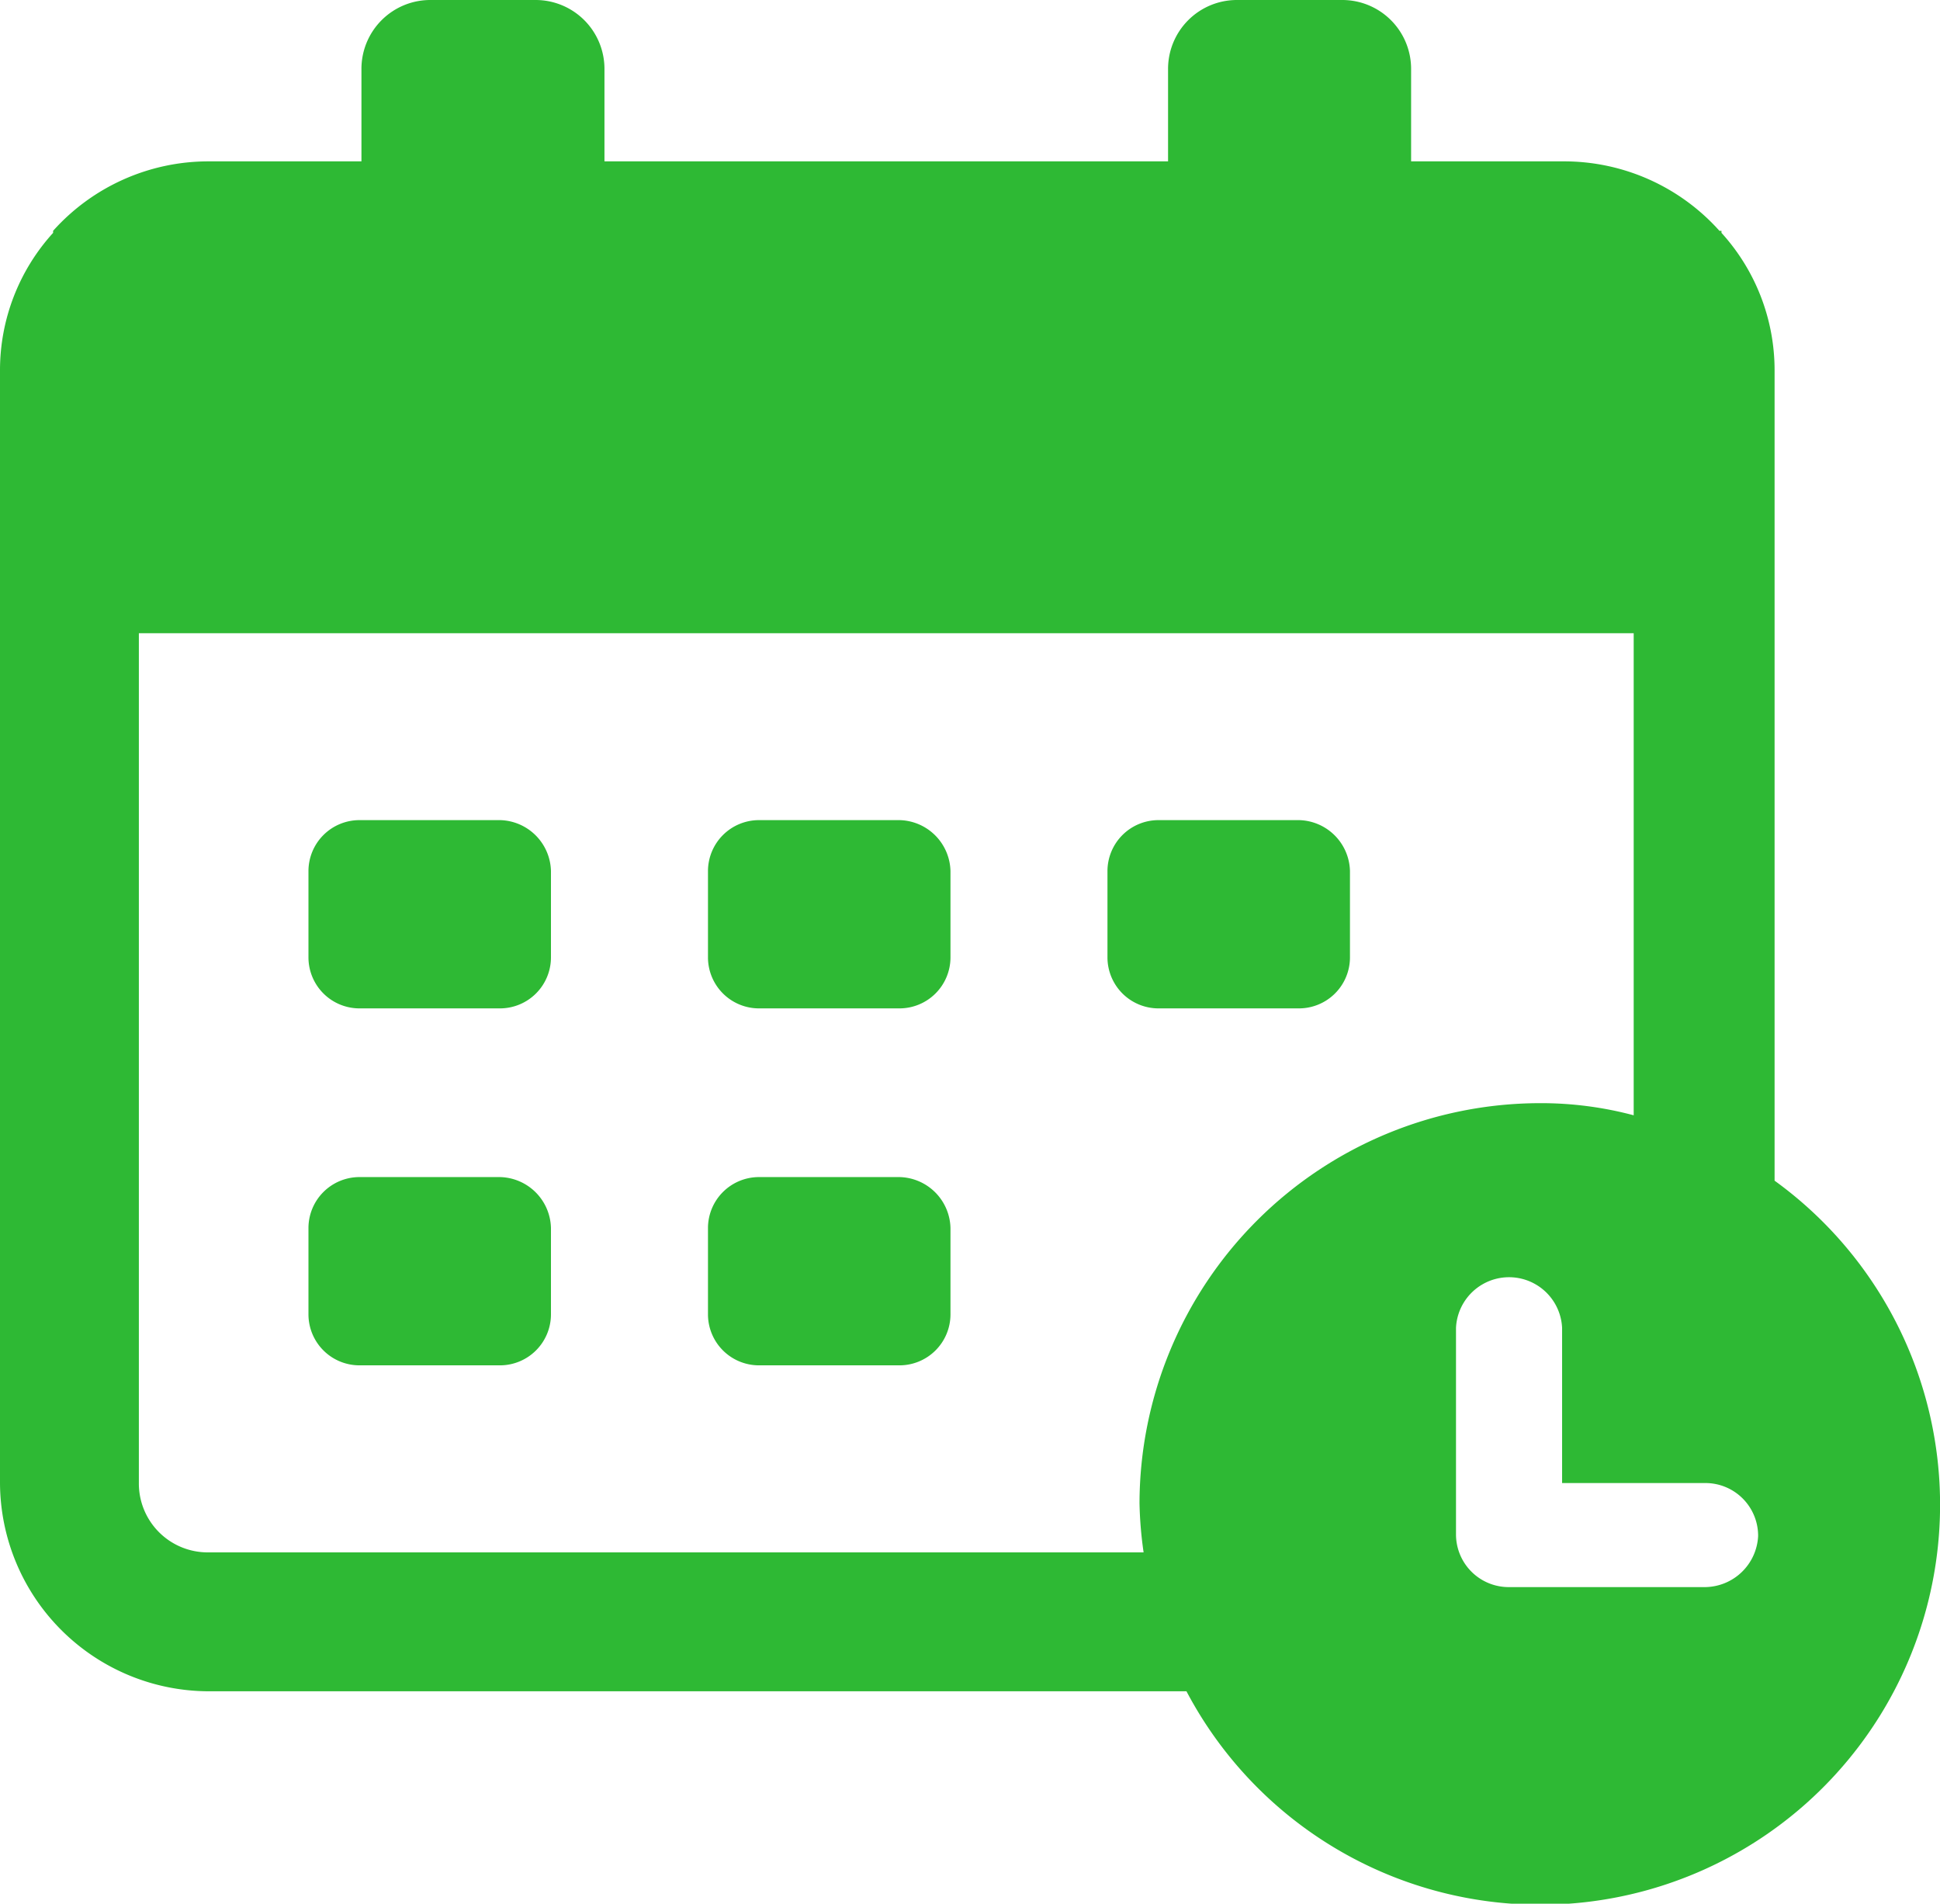<svg xmlns="http://www.w3.org/2000/svg" width="64" height="62.787" viewBox="0 0 64 62.787">
  <g id="noun_schedule_2080593" transform="translate(-88.5 0.6)">
    <g id="Group_2805" data-name="Group 2805" transform="translate(88.5 -0.6)">
      <path id="Path_2090" data-name="Path 2090" d="M45.122,60.3H40.478A1.683,1.683,0,0,0,38.8,61.978v2.853a1.683,1.683,0,0,0,1.678,1.678h4.643A1.683,1.683,0,0,0,46.8,64.831V61.978A1.721,1.721,0,0,0,45.122,60.3Z" transform="translate(-15.444 -21.478)" fill="#2eb934"/>
      <path id="Path_2091" data-name="Path 2091" d="M23.722,60.3H19.078A1.683,1.683,0,0,0,17.4,61.978v2.853a1.683,1.683,0,0,0,1.678,1.678h4.643A1.683,1.683,0,0,0,25.4,64.831V61.978A1.721,1.721,0,0,0,23.722,60.3Z" transform="translate(-7.224 -21.478)" fill="#2eb934"/>
      <path id="Path_2092" data-name="Path 2092" d="M45.122,41.6H40.478A1.683,1.683,0,0,0,38.8,43.278v2.853a1.683,1.683,0,0,0,1.678,1.678h4.643A1.683,1.683,0,0,0,46.8,46.131V43.278A1.721,1.721,0,0,0,45.122,41.6Z" transform="translate(-15.444 -14.551)" fill="#2eb934"/>
      <path id="Path_2093" data-name="Path 2093" d="M23.722,41.6H19.078A1.683,1.683,0,0,0,17.4,43.278v2.853a1.683,1.683,0,0,0,1.678,1.678h4.643A1.683,1.683,0,0,0,25.4,46.131V43.278A1.721,1.721,0,0,0,23.722,41.6Z" transform="translate(-7.224 -14.551)" fill="#2eb934"/>
      <path id="Path_2094" data-name="Path 2094" d="M66.522,41.6H61.878A1.683,1.683,0,0,0,60.2,43.278v2.853a1.683,1.683,0,0,0,1.678,1.678h4.643A1.683,1.683,0,0,0,68.2,46.131V43.278A1.721,1.721,0,0,0,66.522,41.6Z" transform="translate(-23.665 -14.551)" fill="#2eb934"/>
      <path id="Path_2095" data-name="Path 2095" d="M61.043,42.339V15.594a6.735,6.735,0,0,0-1.752-4.514v-.067h-.067A6.877,6.877,0,0,0,54.1,8.722H49.052V5.691A2.272,2.272,0,0,0,46.761,3.4H43.325a2.272,2.272,0,0,0-2.291,2.291V8.722H22.441V5.691A2.272,2.272,0,0,0,20.151,3.4H16.715a2.272,2.272,0,0,0-2.291,2.291V8.722H9.372a6.877,6.877,0,0,0-5.12,2.291h0v.067A6.735,6.735,0,0,0,2.5,15.594V52.309a6.9,6.9,0,0,0,6.872,6.872H41.641a13.192,13.192,0,1,0,19.4-16.842ZM40.092,52.983a13.082,13.082,0,0,0,.135,1.617H9.372a2.272,2.272,0,0,1-2.291-2.291V24.284H56.395v15.9a11.85,11.85,0,0,0-3.1-.4A13.226,13.226,0,0,0,40.092,52.983Zm18.661,2.762H52.285a1.739,1.739,0,0,1-1.752-1.752v-6.8a1.752,1.752,0,0,1,3.5,0v5.12h4.716A1.739,1.739,0,0,1,60.5,54.061,1.771,1.771,0,0,1,58.753,55.745Z" transform="translate(-2.5 -3.4)" fill="#2eb934"/>
    </g>
  </g>
</svg>
